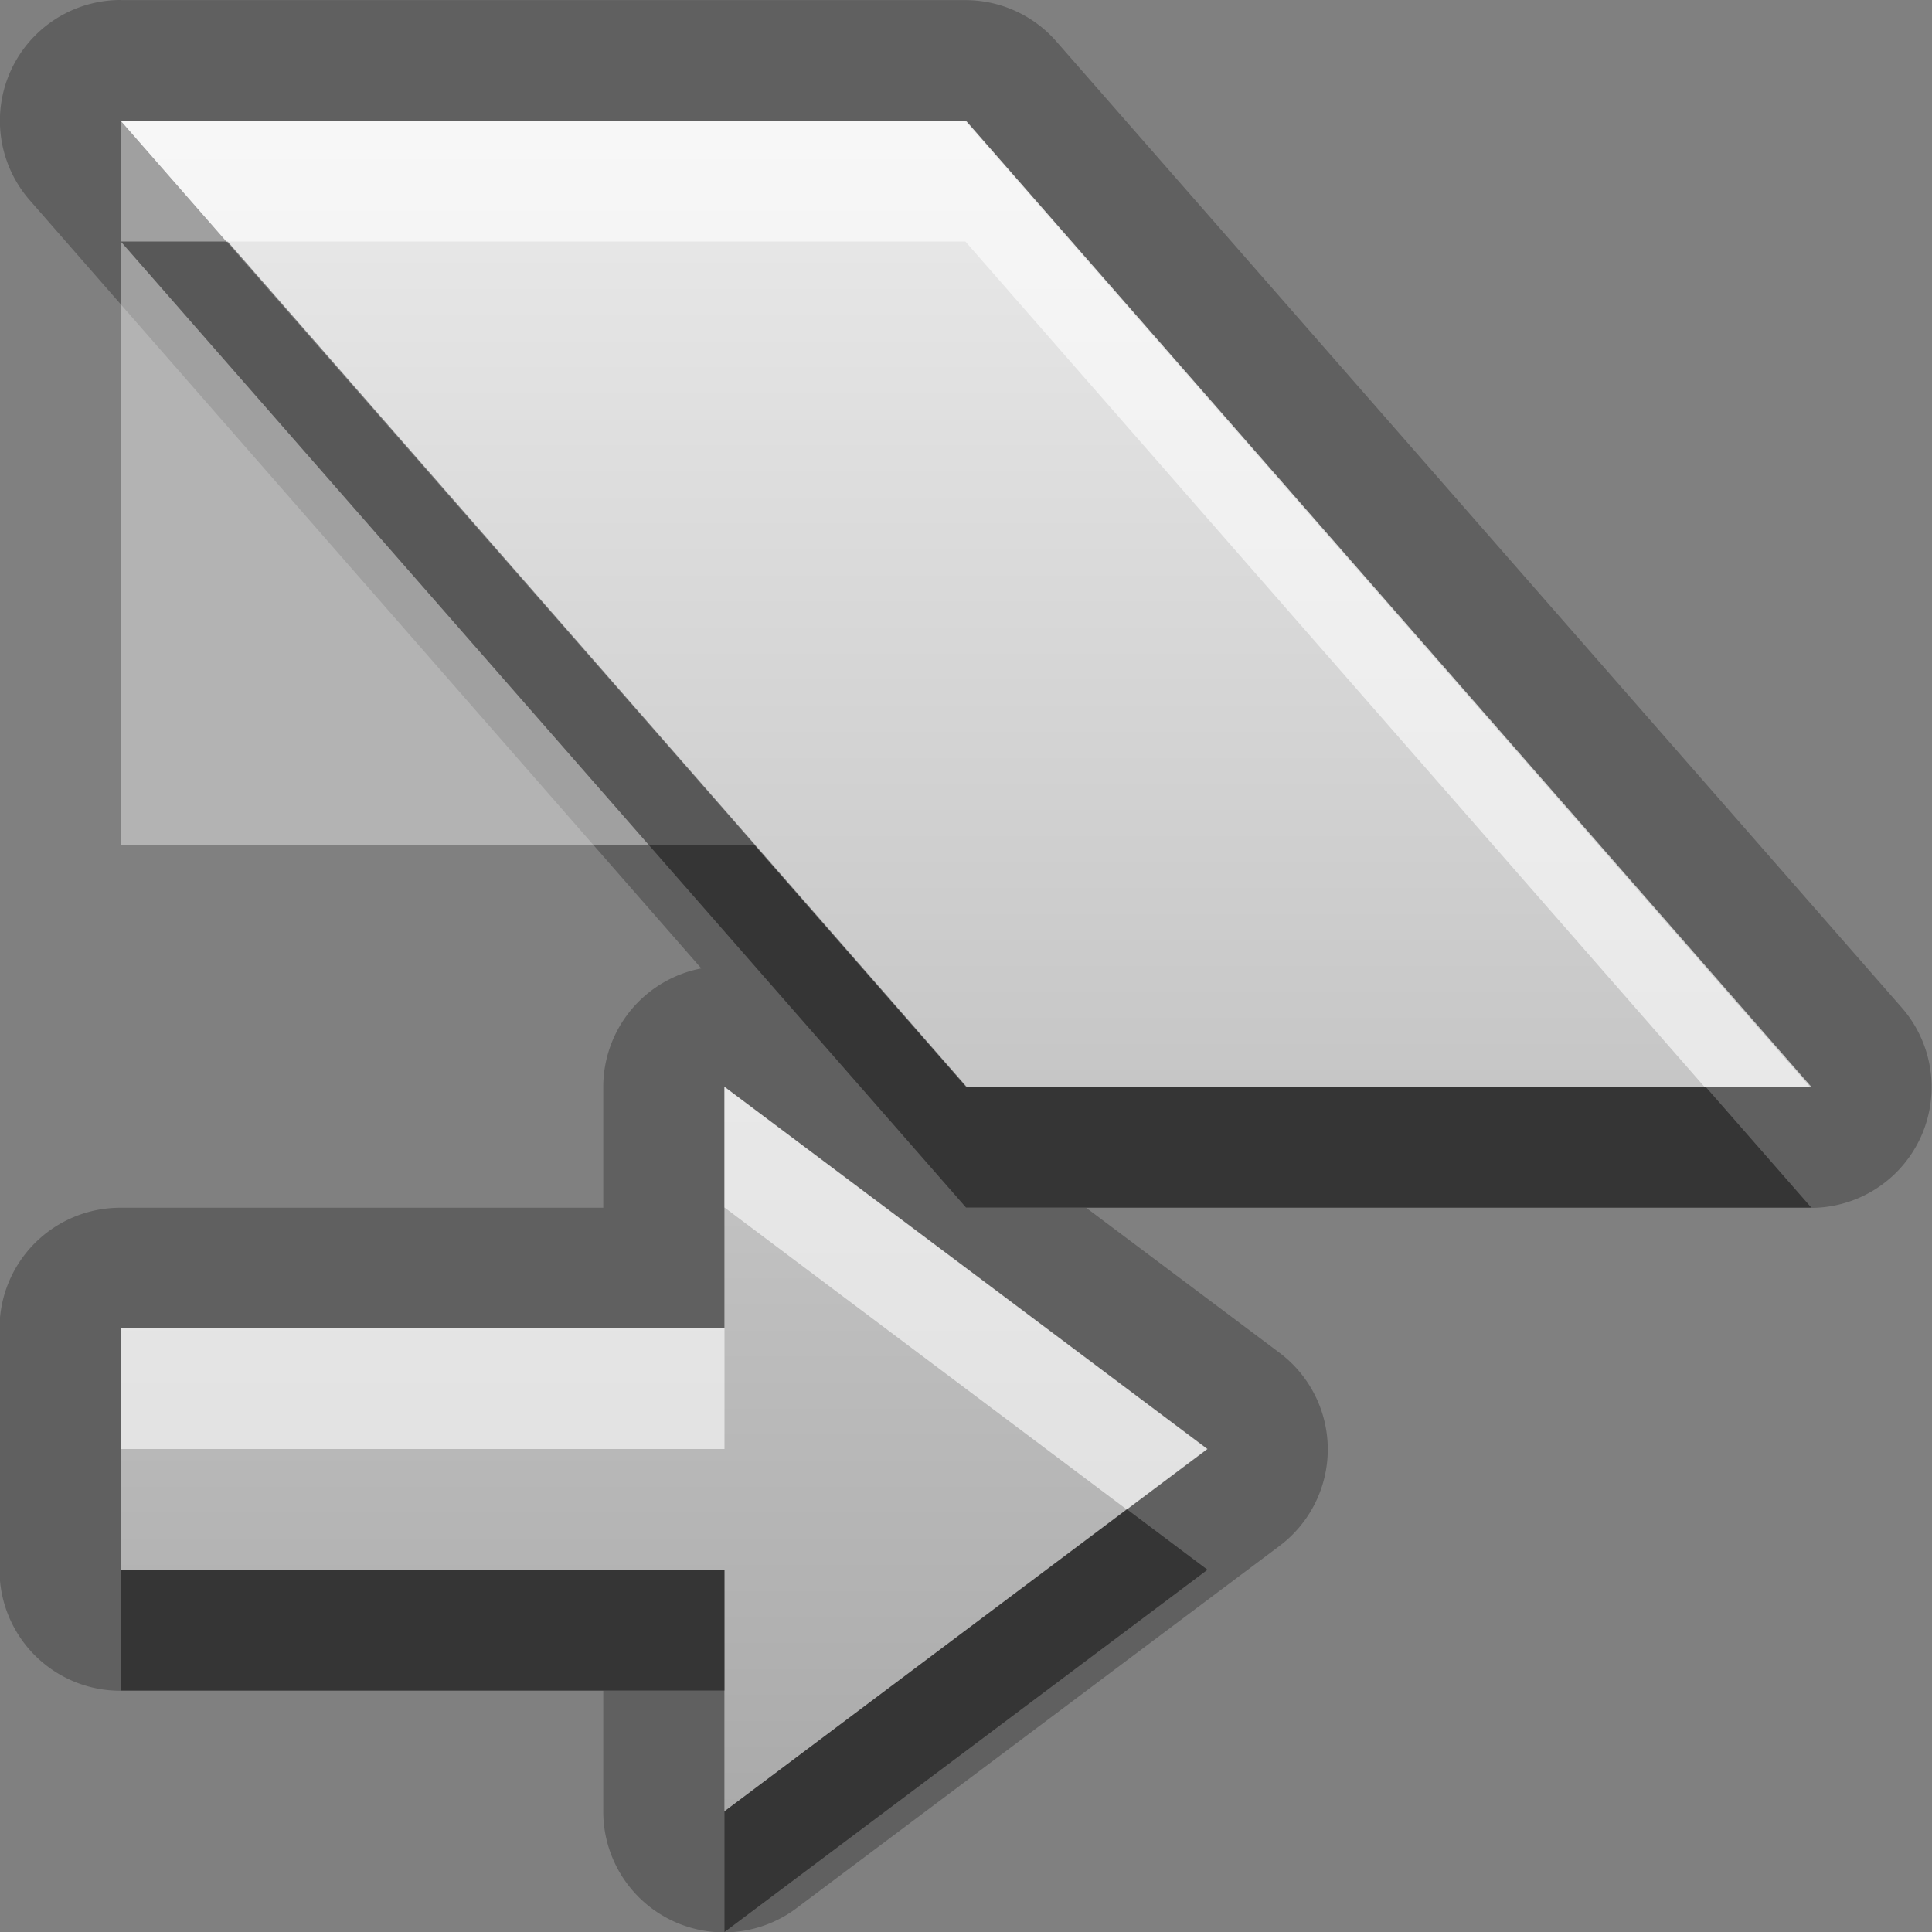 <?xml version="1.0" encoding="UTF-8"?>
<svg width="16" height="16" version="1.1" xmlns="http://www.w3.org/2000/svg">
 <rect width="100%" height="100%" fill="#808080" stroke="none"/>
 <defs>
  <linearGradient id="gr0" x1="8" x2="8" y1="1" y2="15" gradientUnits="userSpaceOnUse">
   <stop stop-color="#ebebeb" offset="0"/>
   <stop stop-color="#aaa" offset="1"/>
  </linearGradient>
 </defs>
 <path d="m1 0a1 1 0 0 0-0.752 1.66l5.56 6.36a1 1 0 0 0-0.812 0.982v1h-4a1 1 0 0 0-1 1v2a1 1 0 0 0 1 1h4v1a1 1 0 0 0 1.6 0.801l4-3a1 1 0 0 0 0-1.6l-1.6-1.2h6a1 1 0 0 0 0.752-1.66l-7-8a1 1 0 0 0-0.752-0.342h-7zm0 1h7l7 8h-7l-7-8zm5 8 4 3-4 3v-2h-5v-2h5v-2z" opacity=".25"/>
 <path d="m1 1 7 8h7l-7-8h-7zm5 8v2h-5v2h5v2l4-3-4-3z" fill="url(#gr0)"/>
 <path d="m1 1v6h5.25l-5.25-6z" fill="#fff" opacity=".4"/>
 <path d="m1 2 7 8h7l-0.875-1h-6.12l-6.12-7h-0.875zm8.33 10.5-3.33 2.5v1l4-3-0.666-0.5zm-8.33 0.5v1h5v-1h-5z" opacity=".45"/>
 <path d="m1 1 0.875 1h6.12l6.12 7h0.875l-7-8h-7zm5 8v1l3.33 2.5 0.666-0.5-4-3zm-5 2v1h5v-1h-5z" fill="#fff" opacity=".6"/>
</svg>
